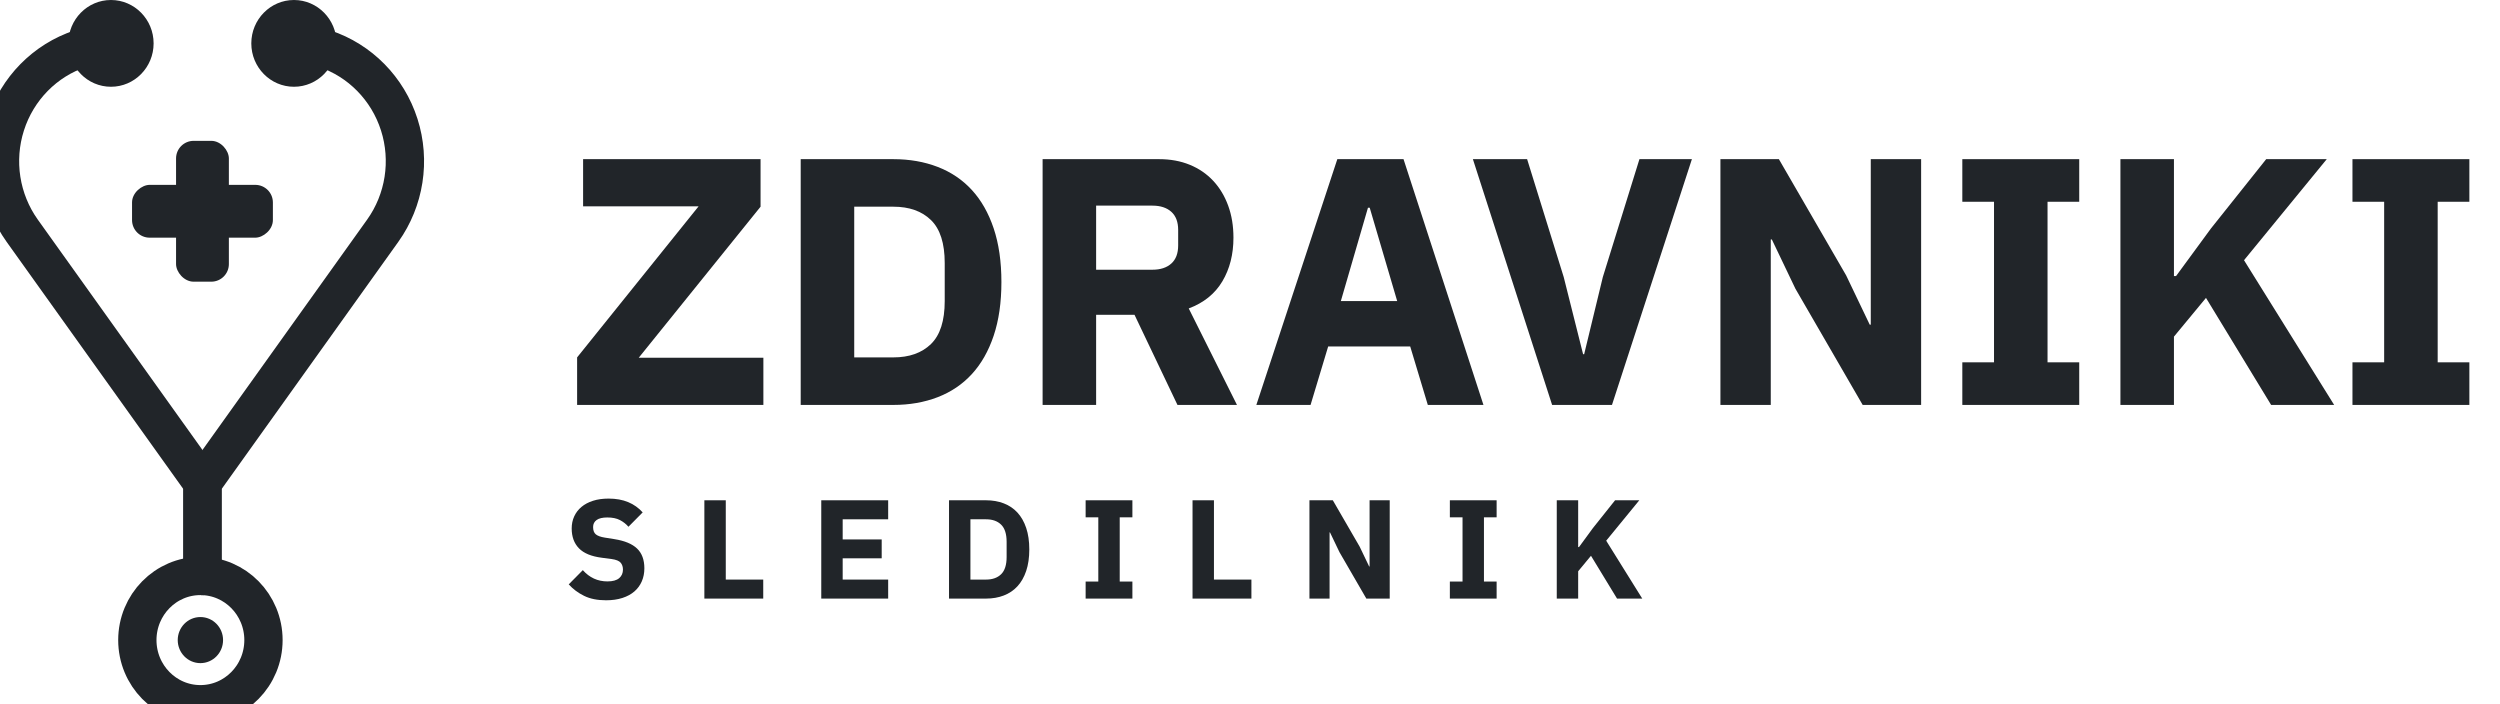 <?xml version="1.0" encoding="UTF-8"?>
<svg width="142px" height="40px" viewBox="0 0 142 40" version="1.1" xmlns="http://www.w3.org/2000/svg" xmlns:xlink="http://www.w3.org/1999/xlink">
    <title>zdavniki-sledilnik-logo</title>
    <g id="zdavniki-sledilnik-logo" stroke="none" stroke-width="1" fill="none" fill-rule="evenodd">
        <g id="ZDRAVNIKI-SLEDILNIK" transform="translate(32.304, 9.04)" fill="#212529" fill-rule="nonzero">
            <polygon id="Z" points="11.056 13.96 0.476 13.96 0.476 11.26 7.376 2.68 0.816 2.68 0.816 0 10.896 0 10.896 2.7 3.976 11.28 11.056 11.28"></polygon>
            <path d="M13.176,0 L18.436,0 C19.356,0 20.196,0.147 20.956,0.44 C21.716,0.733 22.363,1.17 22.896,1.75 C23.429,2.33 23.843,3.057 24.136,3.93 C24.429,4.803 24.576,5.82 24.576,6.98 C24.576,8.14 24.429,9.157 24.136,10.03 C23.843,10.903 23.429,11.63 22.896,12.21 C22.363,12.79 21.716,13.227 20.956,13.52 C20.196,13.813 19.356,13.96 18.436,13.96 L13.176,13.96 L13.176,0 Z M18.436,11.26 C19.343,11.26 20.056,11.007 20.576,10.5 C21.096,9.993 21.356,9.18 21.356,8.06 L21.356,5.9 C21.356,4.78 21.096,3.967 20.576,3.46 C20.056,2.953 19.343,2.7 18.436,2.7 L16.216,2.7 L16.216,11.26 L18.436,11.26 Z" id="D"></path>
            <path d="M29.956,13.96 L26.916,13.96 L26.916,0 L33.536,0 C34.176,0 34.756,0.107 35.276,0.32 C35.796,0.533 36.239,0.837 36.606,1.23 C36.973,1.623 37.256,2.093 37.456,2.64 C37.656,3.187 37.756,3.793 37.756,4.46 C37.756,5.407 37.546,6.233 37.126,6.94 C36.706,7.647 36.069,8.16 35.216,8.48 L37.956,13.96 L34.576,13.96 L32.136,8.84 L29.956,8.84 L29.956,13.96 Z M33.156,6.28 C33.609,6.28 33.966,6.163 34.226,5.93 C34.486,5.697 34.616,5.353 34.616,4.9 L34.616,4.02 C34.616,3.567 34.486,3.223 34.226,2.99 C33.966,2.757 33.609,2.64 33.156,2.64 L29.956,2.64 L29.956,6.28 L33.156,6.28 Z" id="R"></path>
            <path d="M48.796,13.96 L47.796,10.64 L43.136,10.64 L42.136,13.96 L39.056,13.96 L43.656,0 L47.416,0 L51.956,13.96 L48.796,13.96 Z M45.496,2.76 L45.396,2.76 L43.856,8.06 L47.056,8.06 L45.496,2.76 Z" id="A"></path>
            <polygon id="V" points="55.856 13.96 51.356 0 54.436 0 56.516 6.7 57.616 11.08 57.676 11.08 58.736 6.7 60.816 0 63.796 0 59.256 13.96"></polygon>
            <polygon id="N" points="69.676 7.36 68.336 4.56 68.276 4.56 68.276 13.96 65.416 13.96 65.416 0 68.736 0 72.556 6.6 73.896 9.4 73.956 9.4 73.956 0 76.816 0 76.816 13.96 73.496 13.96"></polygon>
            <polygon id="I" points="79.156 13.96 79.156 11.54 80.956 11.54 80.956 2.42 79.156 2.42 79.156 0 85.796 0 85.796 2.42 83.996 2.42 83.996 11.54 85.796 11.54 85.796 13.96"></polygon>
            <polygon id="K" points="92.996 7.88 91.176 10.08 91.176 13.96 88.136 13.96 88.136 0 91.176 0 91.176 6.64 91.296 6.64 93.276 3.94 96.416 0 99.856 0 95.156 5.74 100.276 13.96 96.696 13.96"></polygon>
            <polygon id="I" points="101.316 13.96 101.316 11.54 103.116 11.54 103.116 2.42 101.316 2.42 101.316 0 107.956 0 107.956 2.42 106.156 2.42 106.156 11.54 107.956 11.54 107.956 13.96"></polygon>
            <path d="M2.12,25.056 C1.629,25.056 1.213,24.972 0.872,24.804 C0.531,24.636 0.24,24.419 0,24.152 L0.8,23.344 C1.179,23.771 1.645,23.984 2.2,23.984 C2.499,23.984 2.72,23.923 2.864,23.8 C3.008,23.677 3.08,23.515 3.08,23.312 C3.08,23.157 3.037,23.028 2.952,22.924 C2.867,22.82 2.693,22.749 2.432,22.712 L1.88,22.64 C1.288,22.565 0.855,22.387 0.58,22.104 C0.305,21.821 0.168,21.445 0.168,20.976 C0.168,20.725 0.216,20.496 0.312,20.288 C0.408,20.08 0.545,19.901 0.724,19.752 C0.903,19.603 1.121,19.487 1.38,19.404 C1.639,19.321 1.933,19.28 2.264,19.28 C2.685,19.28 3.056,19.347 3.376,19.48 C3.696,19.613 3.971,19.808 4.2,20.064 L3.392,20.88 C3.259,20.725 3.097,20.599 2.908,20.5 C2.719,20.401 2.48,20.352 2.192,20.352 C1.92,20.352 1.717,20.4 1.584,20.496 C1.451,20.592 1.384,20.725 1.384,20.896 C1.384,21.088 1.436,21.227 1.54,21.312 C1.644,21.397 1.813,21.459 2.048,21.496 L2.6,21.584 C3.176,21.675 3.603,21.852 3.88,22.116 C4.157,22.38 4.296,22.755 4.296,23.24 C4.296,23.507 4.248,23.752 4.152,23.976 C4.056,24.2 3.916,24.392 3.732,24.552 C3.548,24.712 3.32,24.836 3.048,24.924 C2.776,25.012 2.467,25.056 2.12,25.056 Z" id="S"></path>
            <polygon id="L" points="7.704 24.96 7.704 19.376 8.92 19.376 8.92 23.88 11.048 23.88 11.048 24.96"></polygon>
            <polygon id="E" points="14.344 24.96 14.344 19.376 18.144 19.376 18.144 20.456 15.56 20.456 15.56 21.6 17.776 21.6 17.776 22.672 15.56 22.672 15.56 23.88 18.144 23.88 18.144 24.96"></polygon>
            <path d="M21.6,19.376 L23.704,19.376 C24.072,19.376 24.408,19.435 24.712,19.552 C25.016,19.669 25.275,19.844 25.488,20.076 C25.701,20.308 25.867,20.599 25.984,20.948 C26.101,21.297 26.16,21.704 26.16,22.168 C26.16,22.632 26.101,23.039 25.984,23.388 C25.867,23.737 25.701,24.028 25.488,24.26 C25.275,24.492 25.016,24.667 24.712,24.784 C24.408,24.901 24.072,24.96 23.704,24.96 L21.6,24.96 L21.6,19.376 Z M23.704,23.88 C24.067,23.88 24.352,23.779 24.56,23.576 C24.768,23.373 24.872,23.048 24.872,22.6 L24.872,21.736 C24.872,21.288 24.768,20.963 24.56,20.76 C24.352,20.557 24.067,20.456 23.704,20.456 L22.816,20.456 L22.816,23.88 L23.704,23.88 Z" id="D"></path>
            <polygon id="I" points="29.36 24.96 29.36 23.992 30.08 23.992 30.08 20.344 29.36 20.344 29.36 19.376 32.016 19.376 32.016 20.344 31.296 20.344 31.296 23.992 32.016 23.992 32.016 24.96"></polygon>
            <polygon id="L" points="35.432 24.96 35.432 19.376 36.648 19.376 36.648 23.88 38.776 23.88 38.776 24.96"></polygon>
            <polygon id="N" points="43.776 22.32 43.24 21.2 43.216 21.2 43.216 24.96 42.072 24.96 42.072 19.376 43.4 19.376 44.928 22.016 45.464 23.136 45.488 23.136 45.488 19.376 46.632 19.376 46.632 24.96 45.304 24.96"></polygon>
            <polygon id="I" points="50.048 24.96 50.048 23.992 50.768 23.992 50.768 20.344 50.048 20.344 50.048 19.376 52.704 19.376 52.704 20.344 51.984 20.344 51.984 23.992 52.704 23.992 52.704 24.96"></polygon>
            <polygon id="K" points="58.064 22.528 57.336 23.408 57.336 24.96 56.12 24.96 56.12 19.376 57.336 19.376 57.336 22.032 57.384 22.032 58.176 20.952 59.432 19.376 60.808 19.376 58.928 21.672 60.976 24.96 59.544 24.96"></polygon>
        </g>
        <g id="Group-7">
            <path d="M11.383,32.714 C13.36,32.714 14.965,34.346 14.965,36.357 C14.965,38.368 13.36,40 11.383,40 C9.406,40 7.801,38.368 7.801,36.357 C7.801,34.346 9.406,32.714 11.383,32.714 Z" id="Stroke-1" stroke="#212529" stroke-width="2.175" stroke-linecap="round" stroke-linejoin="round"></path>
            <path d="M11.383,35.048 C12.093,35.048 12.67,35.634 12.67,36.357 C12.67,37.08 12.093,37.666 11.383,37.666 C10.672,37.666 10.095,37.08 10.095,36.357 C10.095,35.634 10.672,35.048 11.383,35.048 Z" id="Fill-2" fill="#212529"></path>
            <path d="M6.303,0 C7.64,0 8.725,1.104 8.725,2.464 C8.725,3.824 7.64,4.928 6.303,4.928 C4.966,4.928 3.881,3.824 3.881,2.464 C3.881,1.104 4.966,0 6.303,0 Z" id="Fill-3" fill="#212529"></path>
            <rect id="Rectangle" fill="#212529" x="10" y="8" width="3" height="8" rx="1"></rect>
            <rect id="Rectangle" fill="#212529" transform="translate(11.5, 12) rotate(90) translate(-11.5, -12) " x="10" y="8" width="3" height="8" rx="1"></rect>
            <path d="M16.697,0 C18.034,0 19.119,1.104 19.119,2.464 C19.119,3.824 18.034,4.928 16.697,4.928 C15.36,4.928 14.274,3.824 14.274,2.464 C14.274,1.104 15.36,0 16.697,0 Z" id="Fill-4" fill="#212529"></path>
            <path d="M11.5,32.714 L11.5,27.428 C11.5,27.428 5.775,19.42 1.264,13.109 C0.019,11.368 -0.331,9.125 0.324,7.078 C0.978,5.031 2.557,3.426 4.57,2.762 C4.571,2.762 4.571,2.762 4.571,2.762" id="Stroke-5" stroke="#212529" stroke-width="2.175" stroke-linecap="round" stroke-linejoin="round"></path>
            <path d="M11.5,32.714 L11.5,27.428 C11.5,27.428 17.225,19.42 21.736,13.109 C22.981,11.368 23.331,9.125 22.676,7.078 C22.022,5.031 20.443,3.426 18.43,2.762 C18.429,2.762 18.429,2.762 18.429,2.762" id="Stroke-6" stroke="#212529" stroke-width="2.175" stroke-linecap="round" stroke-linejoin="round"></path>
        </g>
    </g>
</svg>